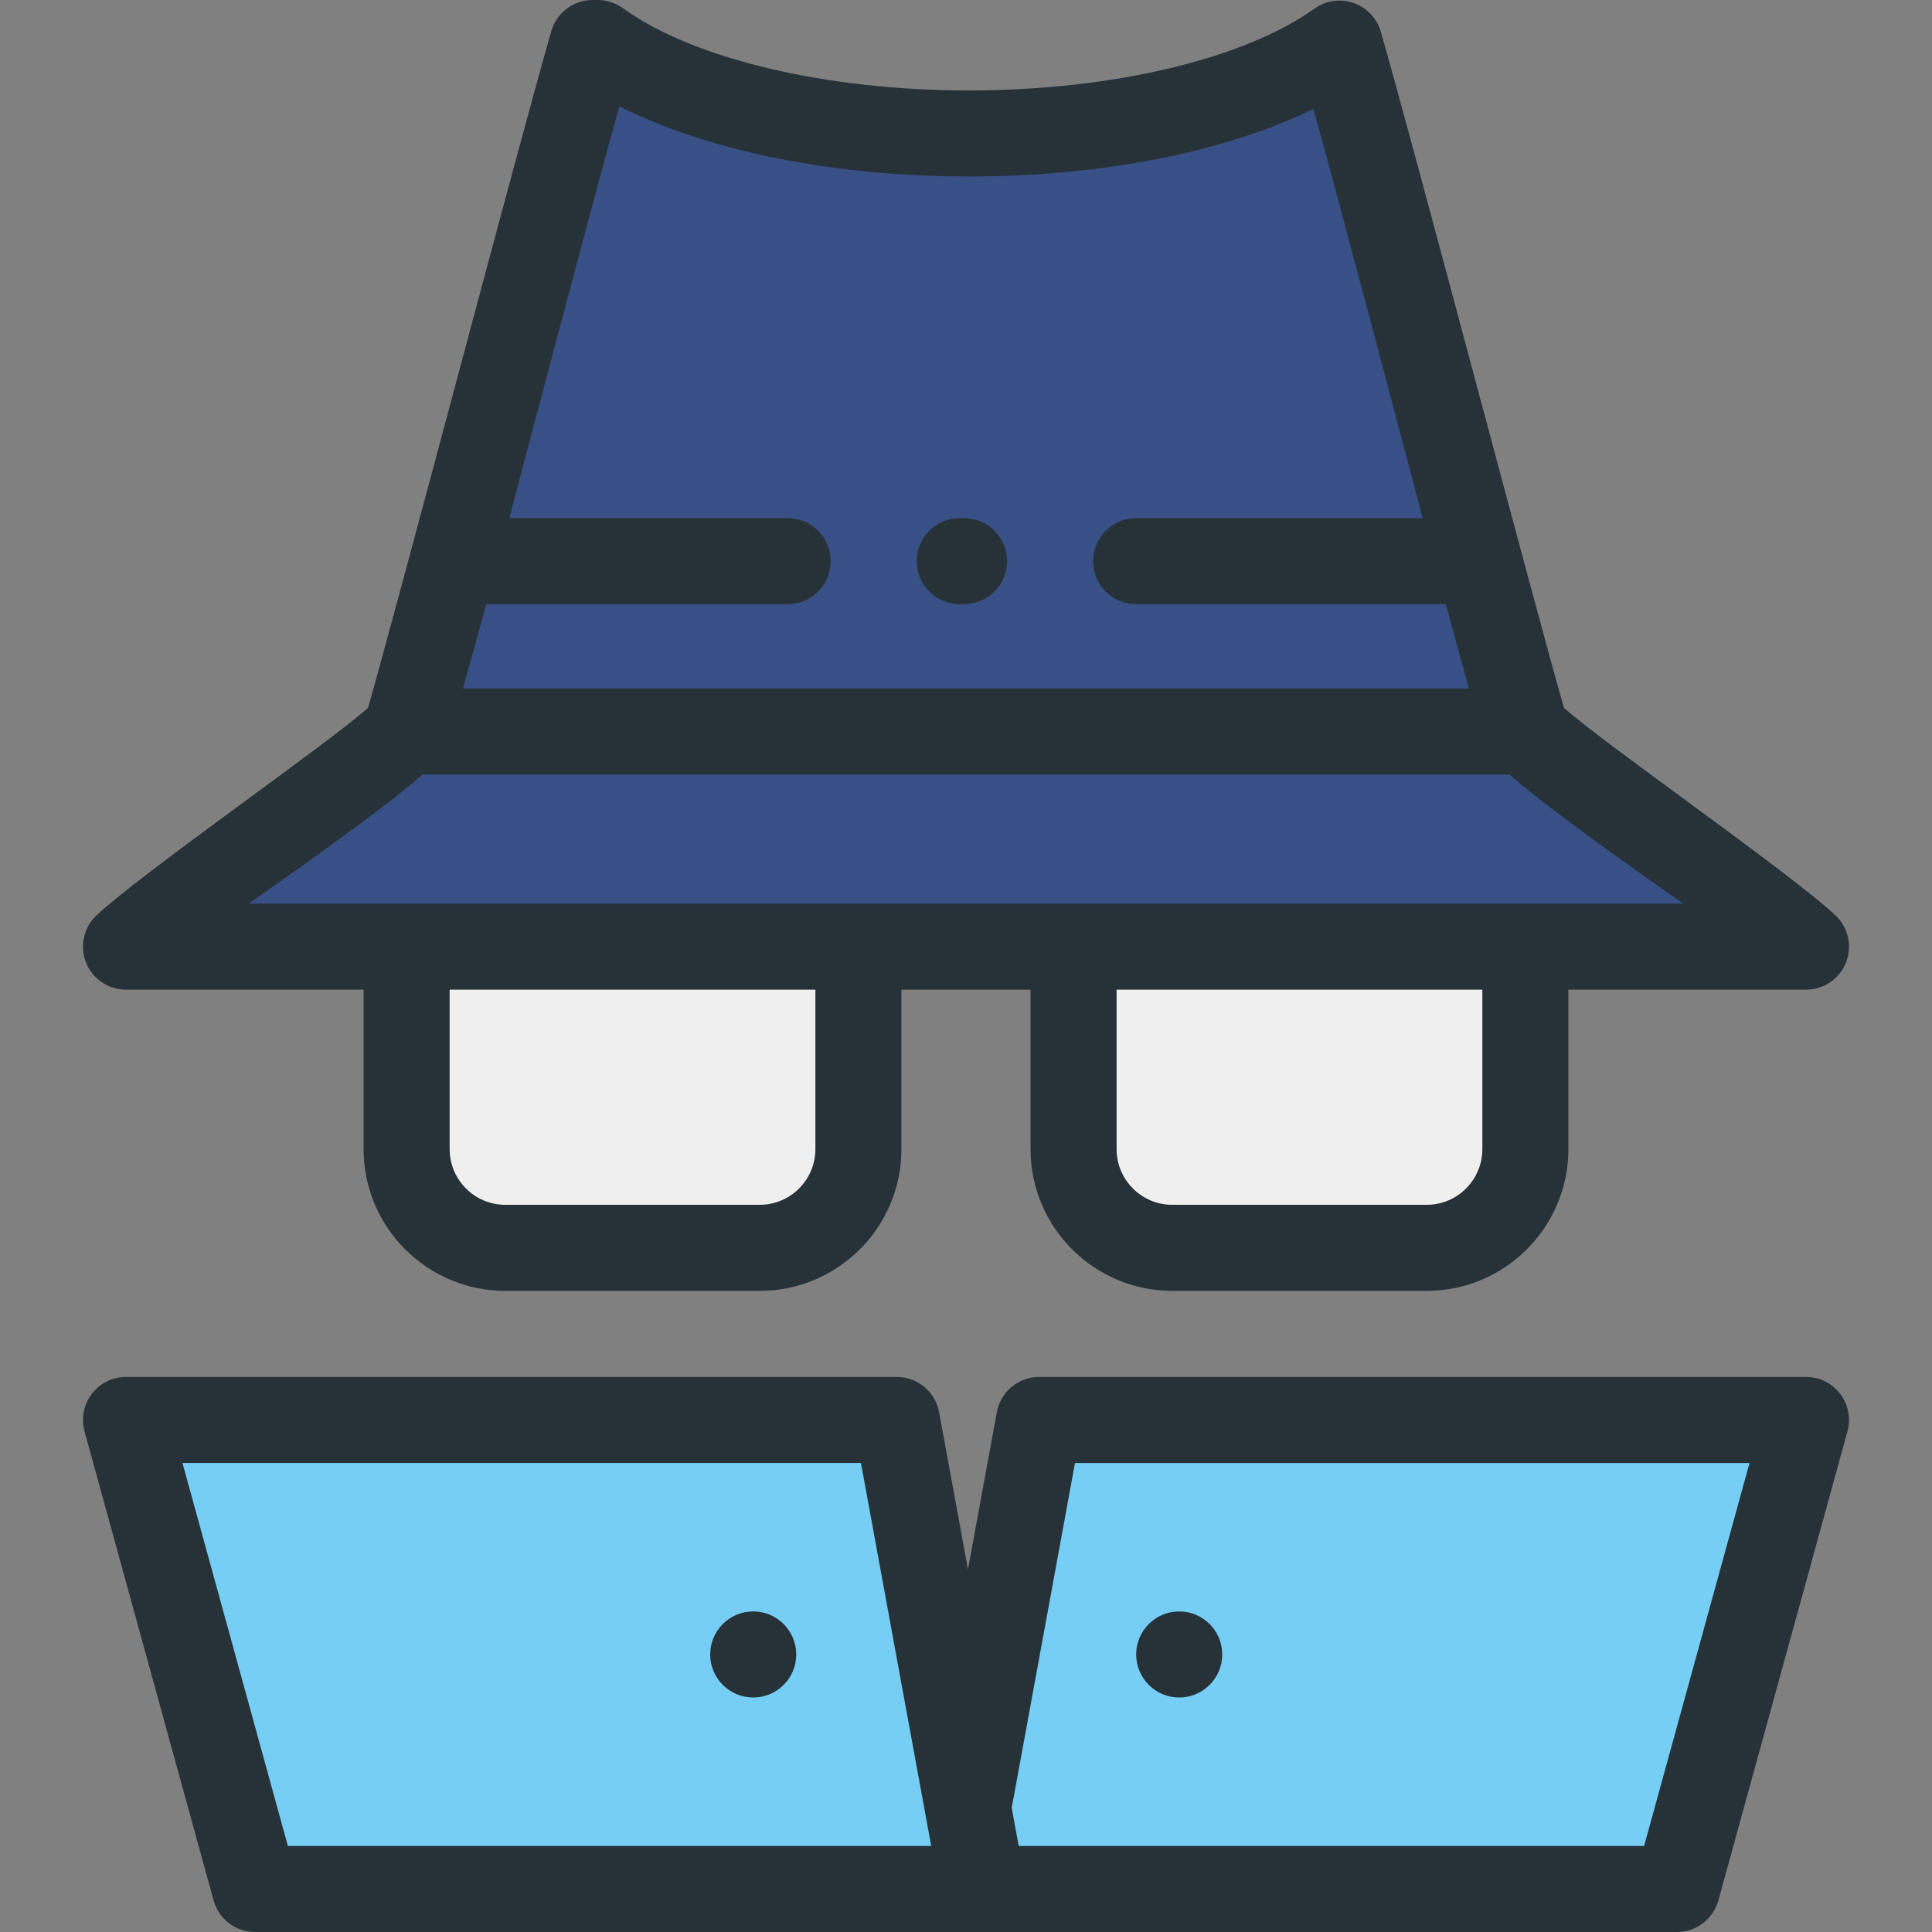 <?xml version="1.0" encoding="UTF-8" standalone="no"?><!DOCTYPE svg PUBLIC "-//W3C//DTD SVG 1.1//EN" "http://www.w3.org/Graphics/SVG/1.1/DTD/svg11.dtd"><svg width="100%" height="100%" viewBox="0 0 512 512" version="1.1" xmlns="http://www.w3.org/2000/svg" xmlns:xlink="http://www.w3.org/1999/xlink" xml:space="preserve" xmlns:serif="http://www.serif.com/" style="fill-rule:evenodd;clip-rule:evenodd;stroke-linejoin:round;stroke-miterlimit:2;"><rect x="0" y="0" width="512" height="512" fill="#808080" stroke="none"/><g><path d="M478.605,250.869l-445.212,0c24.735,-22.806 49.468,-34.209 74.202,-57.016l296.807,0c24.735,22.806 49.469,34.209 74.203,57.016Z" style="fill:#395087;fill-rule:nonzero;"/><path d="M354.981,11.558c-19.877,14.255 -56.406,23.813 -98.185,23.813c-41.933,0 -78.574,-9.628 -98.402,-23.968l-1.328,0c-16.489,57.016 -32.979,125.434 -49.468,182.45l296.807,0c-16.476,-56.964 -32.95,-125.331 -49.424,-182.295Z" style="fill:#395087;fill-rule:nonzero;"/></g><g><path d="M133.918,330.69l67.415,0c14.447,0 26.159,-11.712 26.159,-26.159l0,-53.663l-119.733,0l0,53.663c0,14.447 11.712,26.159 26.159,26.159Z" style="fill:#efefef;fill-rule:nonzero;"/><path d="M310.666,330.69l67.415,0c14.447,0 26.159,-11.712 26.159,-26.159l0,-53.663l-119.733,0l0,53.663c0,14.447 11.712,26.159 26.159,26.159Z" style="fill:#efefef;fill-rule:nonzero;"/></g><g><path d="M275.385,376.303l203.22,0l-34.209,124.294l-191.818,0l22.807,-124.294Z" style="fill:#76cef5;fill-rule:nonzero;"/><path d="M33.393,376.303l204.269,0l22.806,124.294l-192.865,0l-34.21,-124.294Z" style="fill:#76cef5;fill-rule:nonzero;"/></g><g><path d="M33.393,262.272l62.962,0l0,42.26c0,20.711 16.85,37.562 37.562,37.562l67.415,0c20.713,0 37.562,-16.85 37.562,-37.562l0,-42.26l34.209,0l0,42.26c0,20.711 16.85,37.562 37.562,37.562l67.415,0c20.713,0 37.562,-16.85 37.562,-37.562l0,-42.26l62.962,0c4.697,0 8.913,-2.879 10.621,-7.254c1.709,-4.374 0.561,-9.349 -2.892,-12.532c-12.954,-11.945 -60.874,-45.085 -71.868,-54.9c-7.911,-27.556 -40.255,-150.578 -48.532,-179.194c-1.029,-3.558 -3.722,-6.394 -7.222,-7.606c-3.501,-1.212 -7.371,-0.65 -10.379,1.507c-18.644,13.371 -53.72,21.676 -91.541,21.676c-37.979,0 -73.124,-8.355 -91.719,-21.805c-1.942,-1.407 -4.28,-2.164 -6.68,-2.164l-1.328,0c-5.078,0 -9.543,3.357 -10.954,8.235c-8.283,28.641 -40.658,151.768 -48.577,179.351c-10.995,9.816 -58.914,42.956 -71.868,54.9c-3.453,3.184 -4.6,8.158 -2.892,12.532c1.708,4.374 5.923,7.254 10.62,7.254Zm182.695,42.26c0,8.136 -6.62,14.756 -14.756,14.756l-67.415,0c-8.136,0 -14.756,-6.62 -14.756,-14.756l0,-42.26l96.927,0l0,42.26Zm176.749,0c0,8.136 -6.62,14.756 -14.756,14.756l-67.415,0c-8.136,0 -14.756,-6.62 -14.756,-14.756l0,-42.26l96.927,0l0,42.26Zm-228.69,-276.375c23.193,11.794 56.561,18.618 92.647,18.618c35.345,0 68.122,-6.558 91.253,-17.923c6.895,24.565 26.171,97.881 28.981,108.456l-75.933,0c-6.298,0 -11.403,5.105 -11.403,11.403c0,6.298 5.105,11.403 11.403,11.403l82.052,0c2.05,7.555 4.103,15.029 6.152,22.335l-266.601,0c2.05,-7.306 4.103,-14.781 6.153,-22.335l79.881,0c6.298,0 11.403,-5.105 11.403,-11.403c0,-6.298 -5.105,-11.403 -11.403,-11.403l-73.761,0c2.817,-10.601 22.224,-84.409 29.176,-109.151Zm-52.167,177.099l288.037,0c11.83,10.459 42.424,31.619 46.064,34.209l-380.164,0c3.639,-2.59 34.235,-23.75 46.063,-34.209Z" style="fill:#263238;fill-rule:nonzero;"/><path d="M254.344,160.115l1.14,0c6.298,0 11.403,-5.105 11.403,-11.403c0,-6.298 -5.105,-11.403 -11.403,-11.403l-1.14,0c-6.298,0 -11.403,5.105 -11.403,11.403c-0.001,6.297 5.105,11.403 11.403,11.403Z" style="fill:#263238;fill-rule:nonzero;"/><circle cx="199.611" cy="438.45" r="11.403" style="fill:#263238;"/><circle cx="312.502" cy="438.45" r="11.403" style="fill:#263238;"/><path d="M478.605,364.9l-203.22,0c-5.504,0 -10.223,3.932 -11.216,9.345l-7.646,41.667l-7.646,-41.667c-0.993,-5.414 -5.712,-9.345 -11.216,-9.345l-204.268,0c-3.559,0 -6.914,1.661 -9.07,4.492c-2.156,2.83 -2.869,6.505 -1.925,9.937l34.209,124.294c1.362,4.948 5.862,8.377 10.995,8.377l376.793,0c5.133,0 9.632,-3.429 10.995,-8.377l34.21,-124.295c0.944,-3.431 0.233,-7.106 -1.925,-9.937c-2.157,-2.83 -5.511,-4.491 -9.07,-4.491Zm-430.246,22.806l179.802,0l18.621,101.488l-170.49,0l-27.933,-101.488Zm387.348,101.488l-165.738,0l-1.853,-10.096l16.769,-91.391l178.755,0l-27.933,101.487Z" style="fill:#263238;fill-rule:nonzero;"/></g></svg>